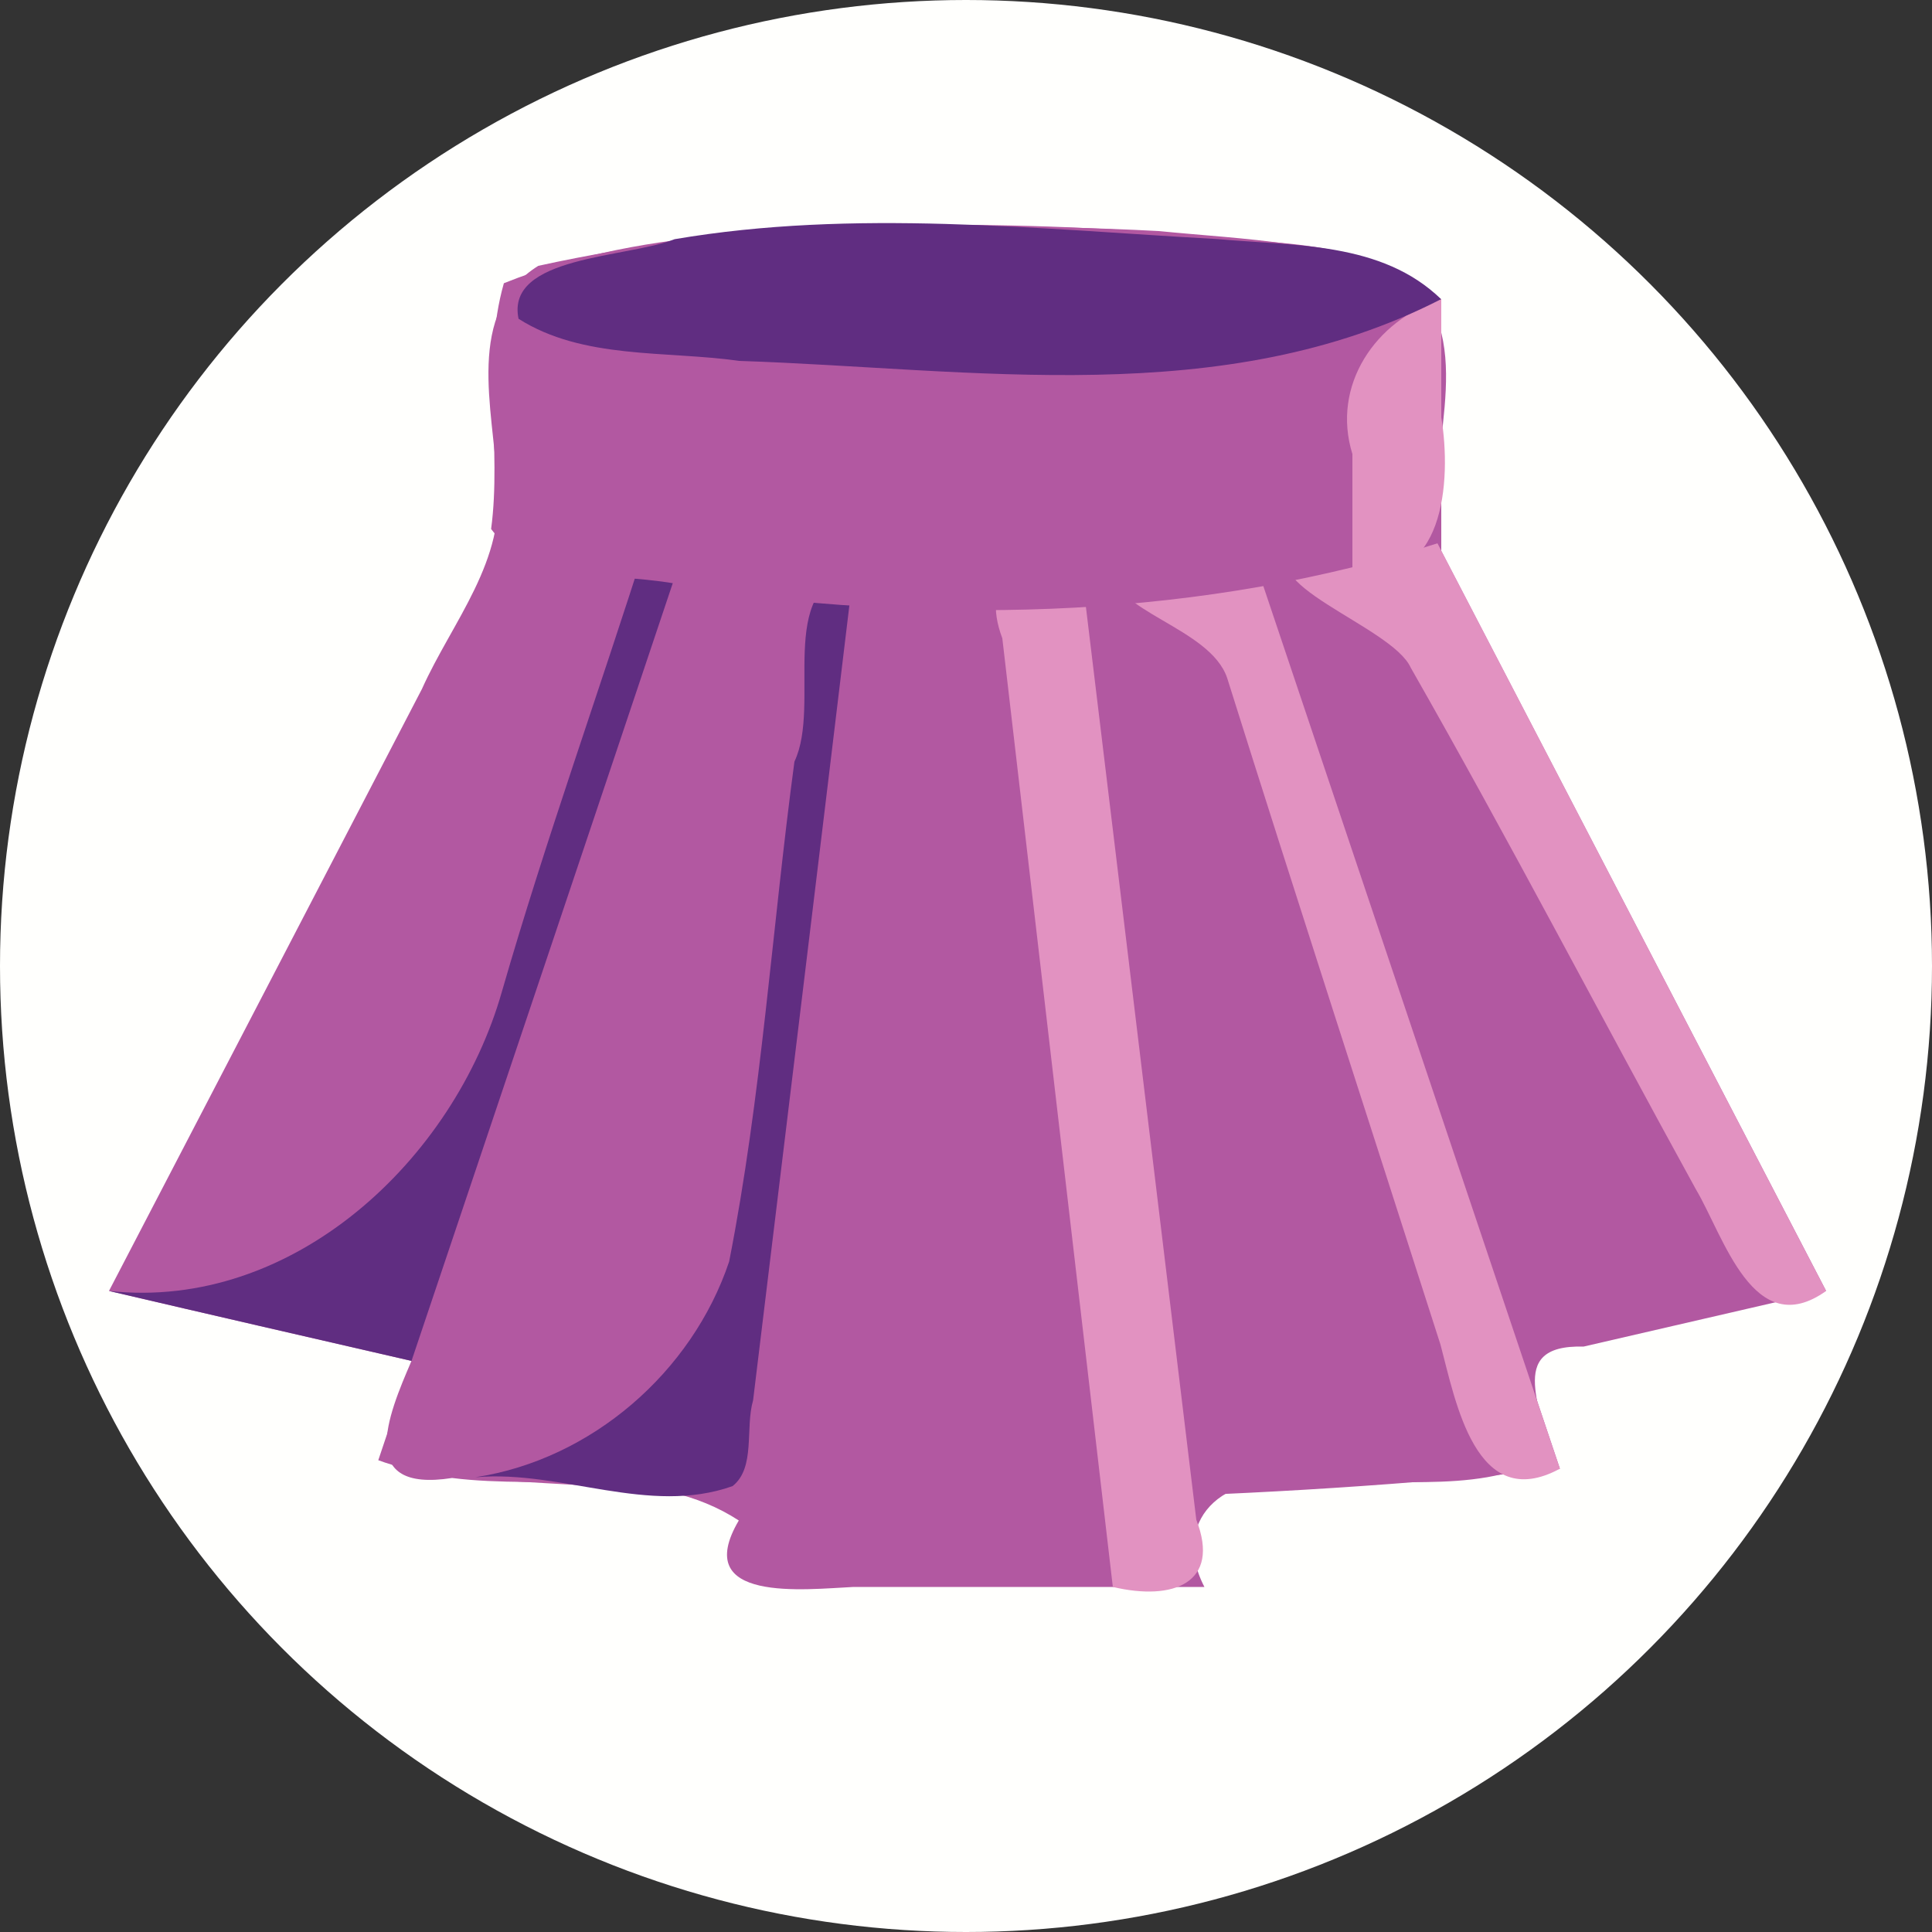 <?xml version="1.0" encoding="UTF-8" standalone="no"?>
<!-- Created with Inkscape (http://www.inkscape.org/) -->

<svg
   width="5mm"
   height="5mm"
   viewBox="0 0 5 5"
   version="1.1"
   id="svg2910"
   sodipodi:docname="Skirt.svg"
   inkscape:version="1.2.2 (732a01da63, 2022-12-09)"
   xml:space="preserve"
   xmlns:inkscape="http://www.inkscape.org/namespaces/inkscape"
   xmlns:sodipodi="http://sodipodi.sourceforge.net/DTD/sodipodi-0.dtd"
   xmlns="http://www.w3.org/2000/svg"
   xmlns:svg="http://www.w3.org/2000/svg"><rect x="0" y="0" width="5" height="5" fill="#333333" stroke="none"/><sodipodi:namedview
     id="namedview2912"
     pagecolor="#505050"
     bordercolor="#eeeeee"
     borderopacity="1"
     inkscape:showpageshadow="0"
     inkscape:pageopacity="0"
     inkscape:pagecheckerboard="0"
     inkscape:deskcolor="#505050"
     inkscape:document-units="mm"
     showgrid="false"
     inkscape:zoom="22.627418"
     inkscape:cx="2.8726212"
     inkscape:cy="12.1313"
     inkscape:window-width="1440"
     inkscape:window-height="890"
     inkscape:window-x="214"
     inkscape:window-y="1073"
     inkscape:window-maximized="1"
     inkscape:current-layer="g6737" /><defs
     id="defs2907"><rect
       x="69.5"
       y="53.5"
       width="65.25"
       height="39.25"
       id="rect3810" /><rect
       x="69.5"
       y="53.5"
       width="86"
       height="16.125"
       id="rect3810-3" /><rect
       x="69.5"
       y="53.5"
       width="74.442"
       height="23.87"
       id="rect3911" /><rect
       x="69.5"
       y="53.5"
       width="74.442"
       height="23.87"
       id="rect3911-9" /></defs><g
     inkscape:groupmode="layer"
     inkscape:label="Icon"
     style="display:inline"
     id="g2828"><g
       id="g6737"
       inkscape:label="Skirt"
       mgrep-icon="command"><circle
         style="display:inline;fill:#fffffd;fill-opacity:1;stroke:none;stroke-opacity:1"
         id="circle2826"
         cx="2.5"
         cy="2.5"
         r="2.5"
         inkscape:label="Command"
         mgrep-icon="centroid" /><path
         class="cls-1"
         d="M 4.726,3.341 C 4.394,2.703 4.062,2.064 3.73,1.426 c 0,-0.217 0,-0.434 0,-0.651 C 3.516,0.591 3.216,0.64 2.957,0.598 2.435,0.566 1.906,0.575 1.393,0.688 1.201,0.808 1.278,1.061 1.286,1.246 1.312,1.449 1.17,1.609 1.092,1.783 0.822,2.303 0.552,2.822 0.282,3.341 0.543,3.402 0.804,3.462 1.065,3.522 1.003,3.665 0.921,3.864 1.17,3.825 c 0.246,0.031 0.524,-0.032 0.742,0.11 -0.126,0.214 0.171,0.178 0.297,0.172 0.303,0 0.605,0 0.908,0 -0.096,-0.185 0.077,-0.313 0.25,-0.256 0.209,-0.04 0.439,0.025 0.633,-0.078 0.008,-0.115 -0.114,-0.294 0.098,-0.288 0.209,-0.048 0.419,-0.097 0.628,-0.145 z"
         id="path1315"
         style="fill:#b258a1;stroke-width:0.077" /><path
         id="polygon1317"
         style="fill:#b258a1;stroke-width:0.077"
         class="cls-1"
         d="M 3.242,1.435 C 3.507,2.224 3.772,3.012 4.037,3.801 3.257,3.883 2.471,3.902 1.689,3.861 1.463,3.829 1.155,3.845 0.979,3.779 1.241,2.998 1.504,2.217 1.766,1.435 c 0.492,0 0.984,0 1.476,0 z" /><path
         id="polygon1319"
         style="fill:#e292c1;stroke-width:0.077"
         class="cls-2"
         d="M 2.88,4.107 C 3.036,4.144 3.16,4.097 3.096,3.933 2.997,3.114 2.898,2.296 2.799,1.477 2.639,1.437 2.535,1.494 2.594,1.652 2.689,2.47 2.785,3.289 2.88,4.107 Z" /><path
         class="cls-2"
         d="m 3.678,1.325 c 0.349,0.672 0.699,1.344 1.048,2.016 C 4.538,3.475 4.461,3.199 4.389,3.078 4.142,2.629 3.905,2.173 3.651,1.728 3.602,1.619 3.221,1.507 3.357,1.406 3.464,1.379 3.571,1.352 3.678,1.325 Z"
         id="path1321"
         style="fill:#e292c1;stroke-width:0.077" /><path
         class="cls-3"
         d="m 1.232,3.823 c 0.222,-0.019 0.447,0.1 0.664,0.023 0.06,-0.048 0.032,-0.15 0.053,-0.222 0.087,-0.716 0.174,-1.431 0.26,-2.147 -0.204,0.048 -0.082,0.344 -0.153,0.494 -0.058,0.431 -0.085,0.867 -0.169,1.294 -0.096,0.286 -0.356,0.512 -0.656,0.558 z"
         id="path1323"
         style="fill:#602d81;stroke-width:0.077" /><path
         class="cls-3"
         d="M 1.766,1.435 C 1.533,2.131 1.299,2.826 1.065,3.522 0.804,3.462 0.543,3.402 0.282,3.341 0.758,3.393 1.175,3.002 1.299,2.566 1.412,2.174 1.551,1.789 1.674,1.4 c 0.031,0.012 0.062,0.023 0.092,0.035 z"
         id="path1325"
         style="fill:#602d81;stroke-width:0.077" /><path
         class="cls-2"
         d="M 3.242,1.435 C 3.507,2.224 3.772,3.012 4.037,3.801 3.819,3.919 3.767,3.626 3.728,3.48 3.544,2.905 3.357,2.331 3.176,1.755 3.132,1.623 2.871,1.582 2.876,1.468 2.998,1.458 3.12,1.447 3.242,1.435 Z"
         id="path1327"
         style="fill:#e292c1;stroke-width:0.077" /><path
         class="cls-1"
         d="M 2.504,0.583 C 2.102,0.597 1.685,0.58 1.304,0.733 1.245,0.94 1.299,1.16 1.271,1.369 1.389,1.527 1.641,1.47 1.816,1.527 2.452,1.616 3.114,1.601 3.73,1.403 3.679,1.18 3.827,0.919 3.661,0.727 3.461,0.624 3.221,0.62 2.999,0.598 2.834,0.589 2.669,0.587 2.504,0.583 Z"
         id="path1329"
         style="fill:#b258a1;stroke-width:0.077" /><path
         class="cls-2"
         d="M 3.73,0.774 C 3.559,0.829 3.445,0.998 3.5,1.175 c 0,0.101 0,0.201 0,0.302 0.239,0.051 0.257,-0.234 0.23,-0.397 0,-0.102 0,-0.203 0,-0.305 z"
         id="path1331"
         style="fill:#e292c1;stroke-width:0.077" /><path
         id="ellipse1333"
         style="fill:#602d81;stroke-width:0.077"
         class="cls-3"
         d="M 3.73,0.774 C 3.167,1.063 2.518,0.954 1.913,0.934 1.723,0.907 1.509,0.931 1.342,0.825 1.308,0.662 1.622,0.668 1.746,0.619 c 0.464,-0.079 0.938,-0.026 1.404,-3.2053e-4 0.198,0.018 0.426,0.006 0.58,0.156 z" /></g></g></svg>
